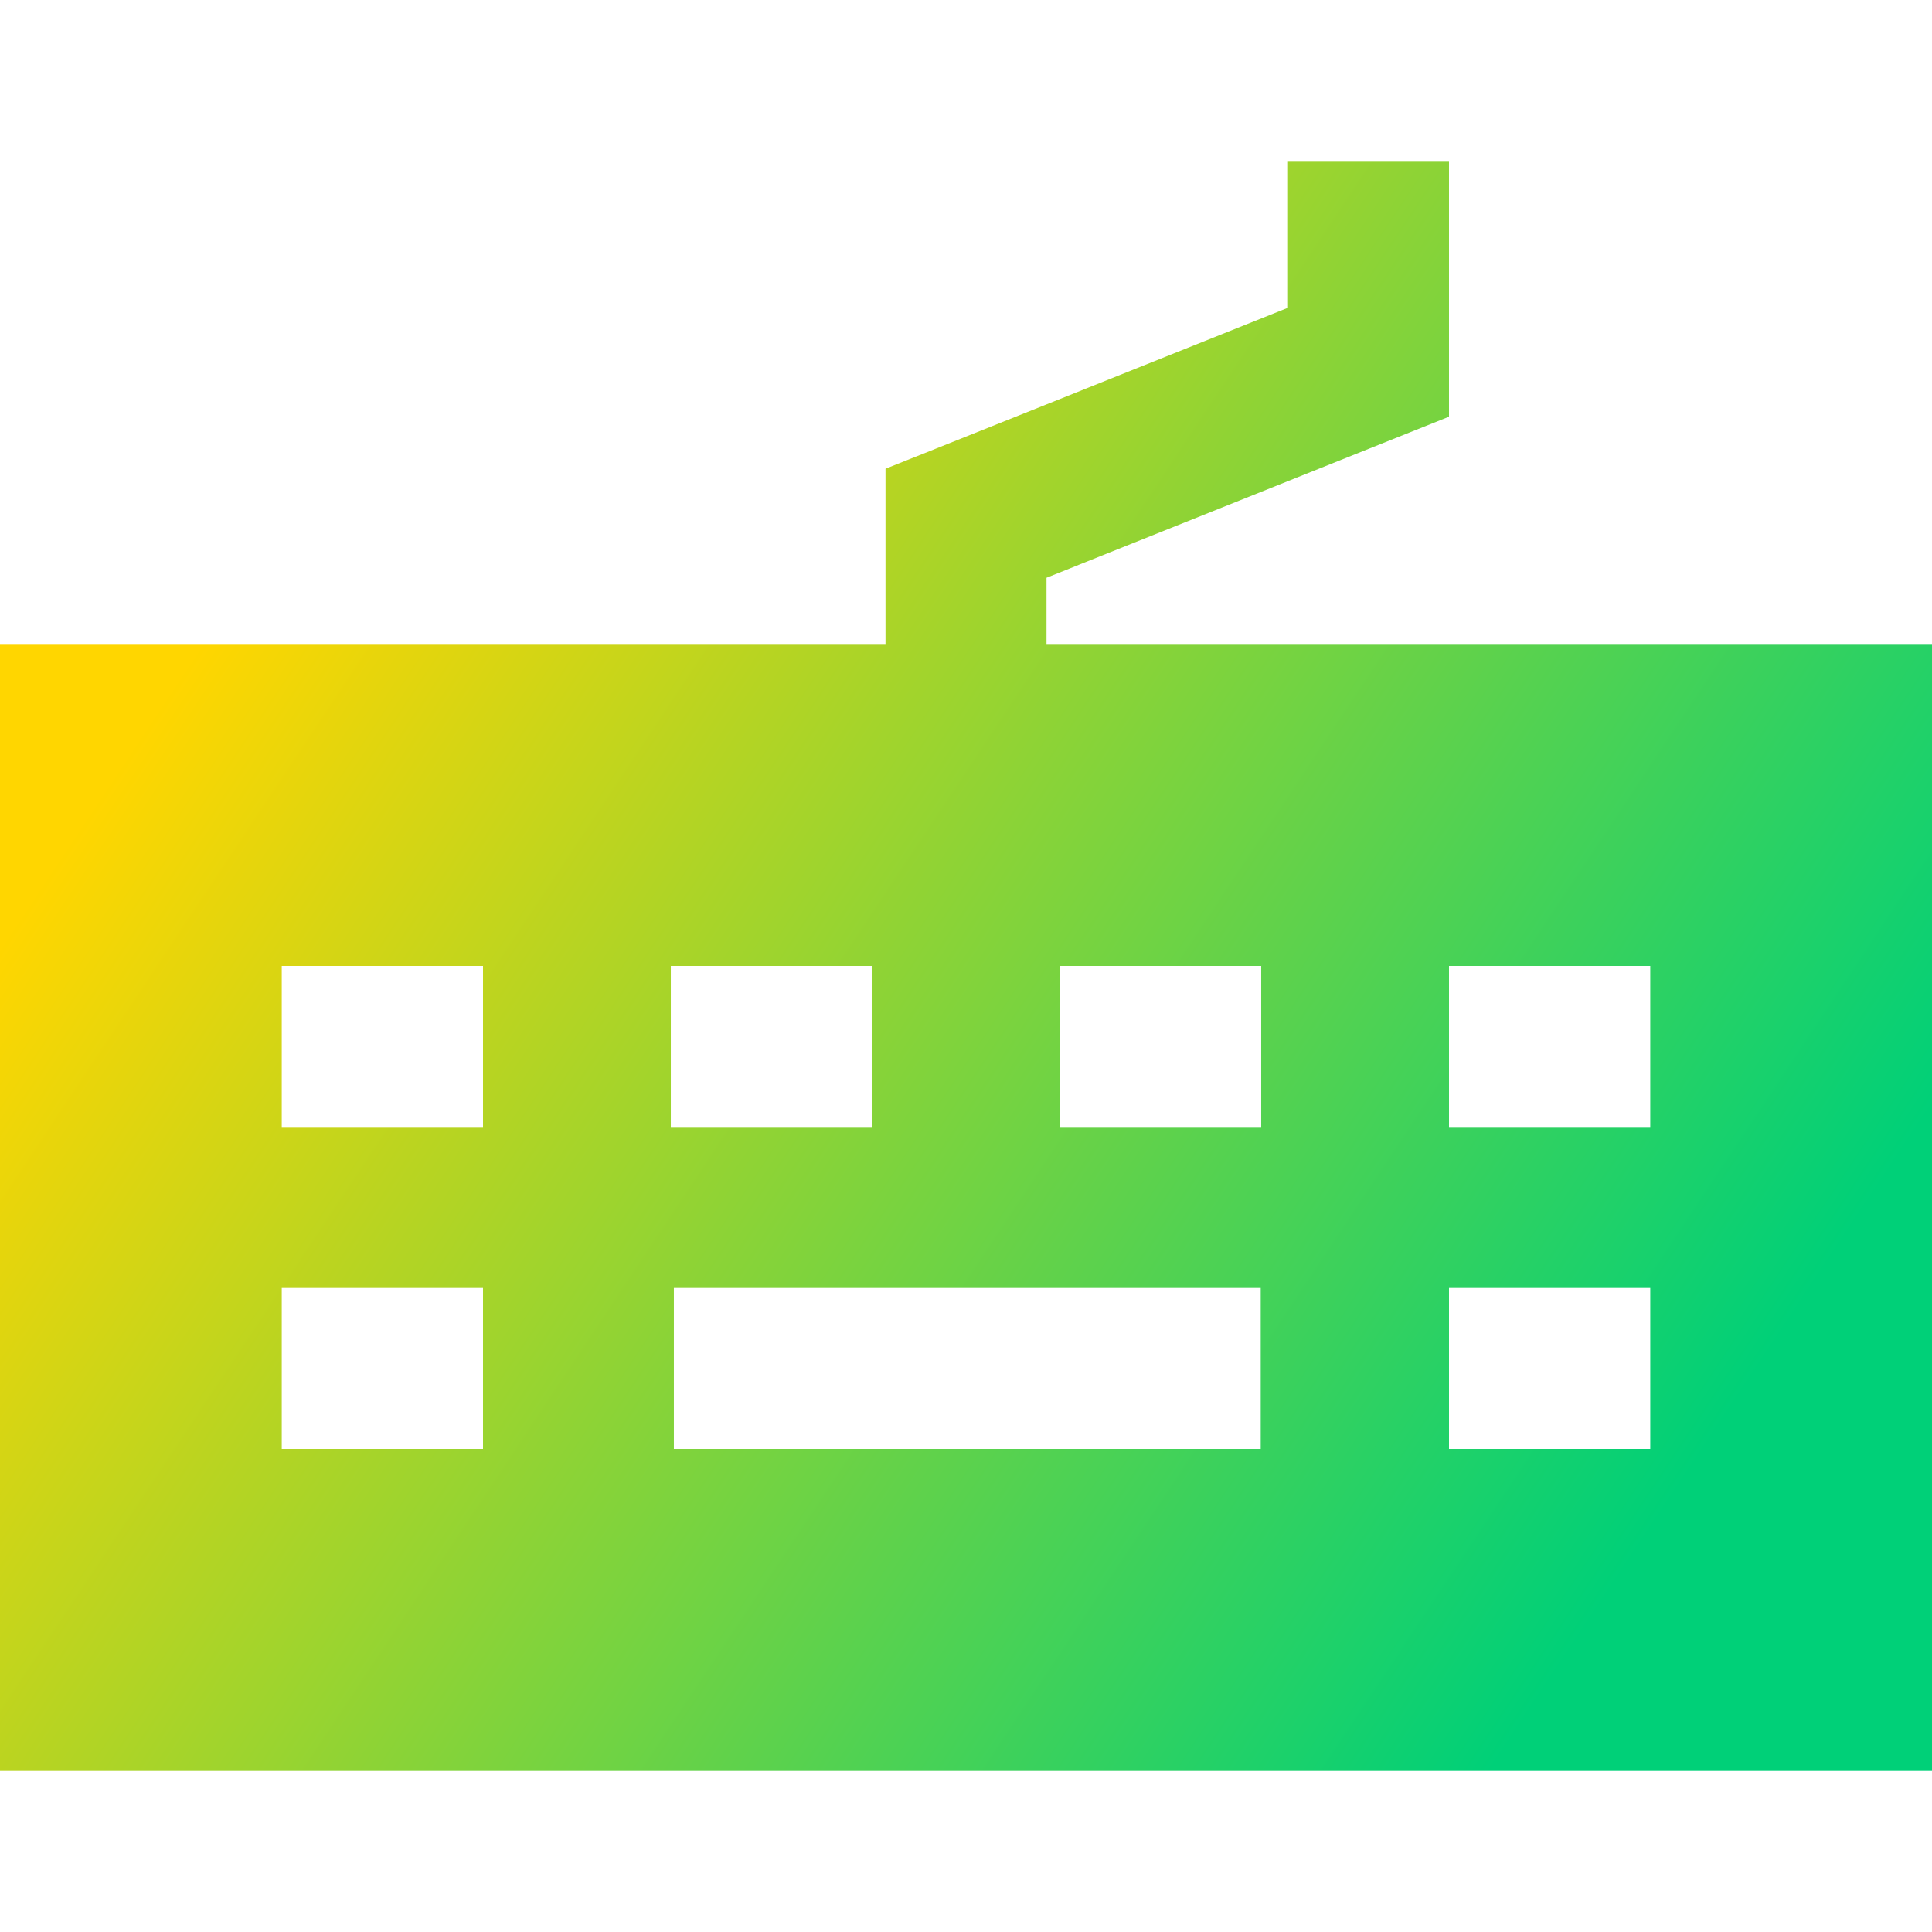<svg xmlns="http://www.w3.org/2000/svg" fill="none" viewBox="0 0 24 24" id="Keyboard--Streamline-Sharp-Gradient-Free">
  <desc>
    Keyboard Streamline Icon: https://streamlinehq.com
  </desc>
  <g id="Gradient/Computer Devices/keyboard--keyboard-device-electronics-dvorak-qwerty">
    <path id="Subtract" fill="url(#paint0_linear_628_18974)" fill-rule="evenodd" d="M18 2v3.177l-.629.251L13 7.177V8h11v14H0V8h11V5.823l.629-.251L16 3.823V2h2ZM3.5 14H6v-2H3.5v2ZM6 18H3.5v-2H6v2Zm2.333-4h2.5v-2H8.333v2ZM20.5 14H18v-2h2.5v2Zm-7.333 0h2.5v-2h-2.5v2ZM20.5 18H18v-2h2.5v2ZM8.371 18h7.29v-2H8.371v2Z" clip-rule="evenodd"></path>
  </g>
  <defs>
    <linearGradient id="paint0_linear_628_18974" x1="3.923" x2="21.492" y1="5.846" y2="17.527" gradientUnits="userSpaceOnUse">
      <stop stop-color="#ffd600"></stop>
      <stop offset="1" stop-color="#00d078"></stop>
    </linearGradient>
  </defs>
</svg>